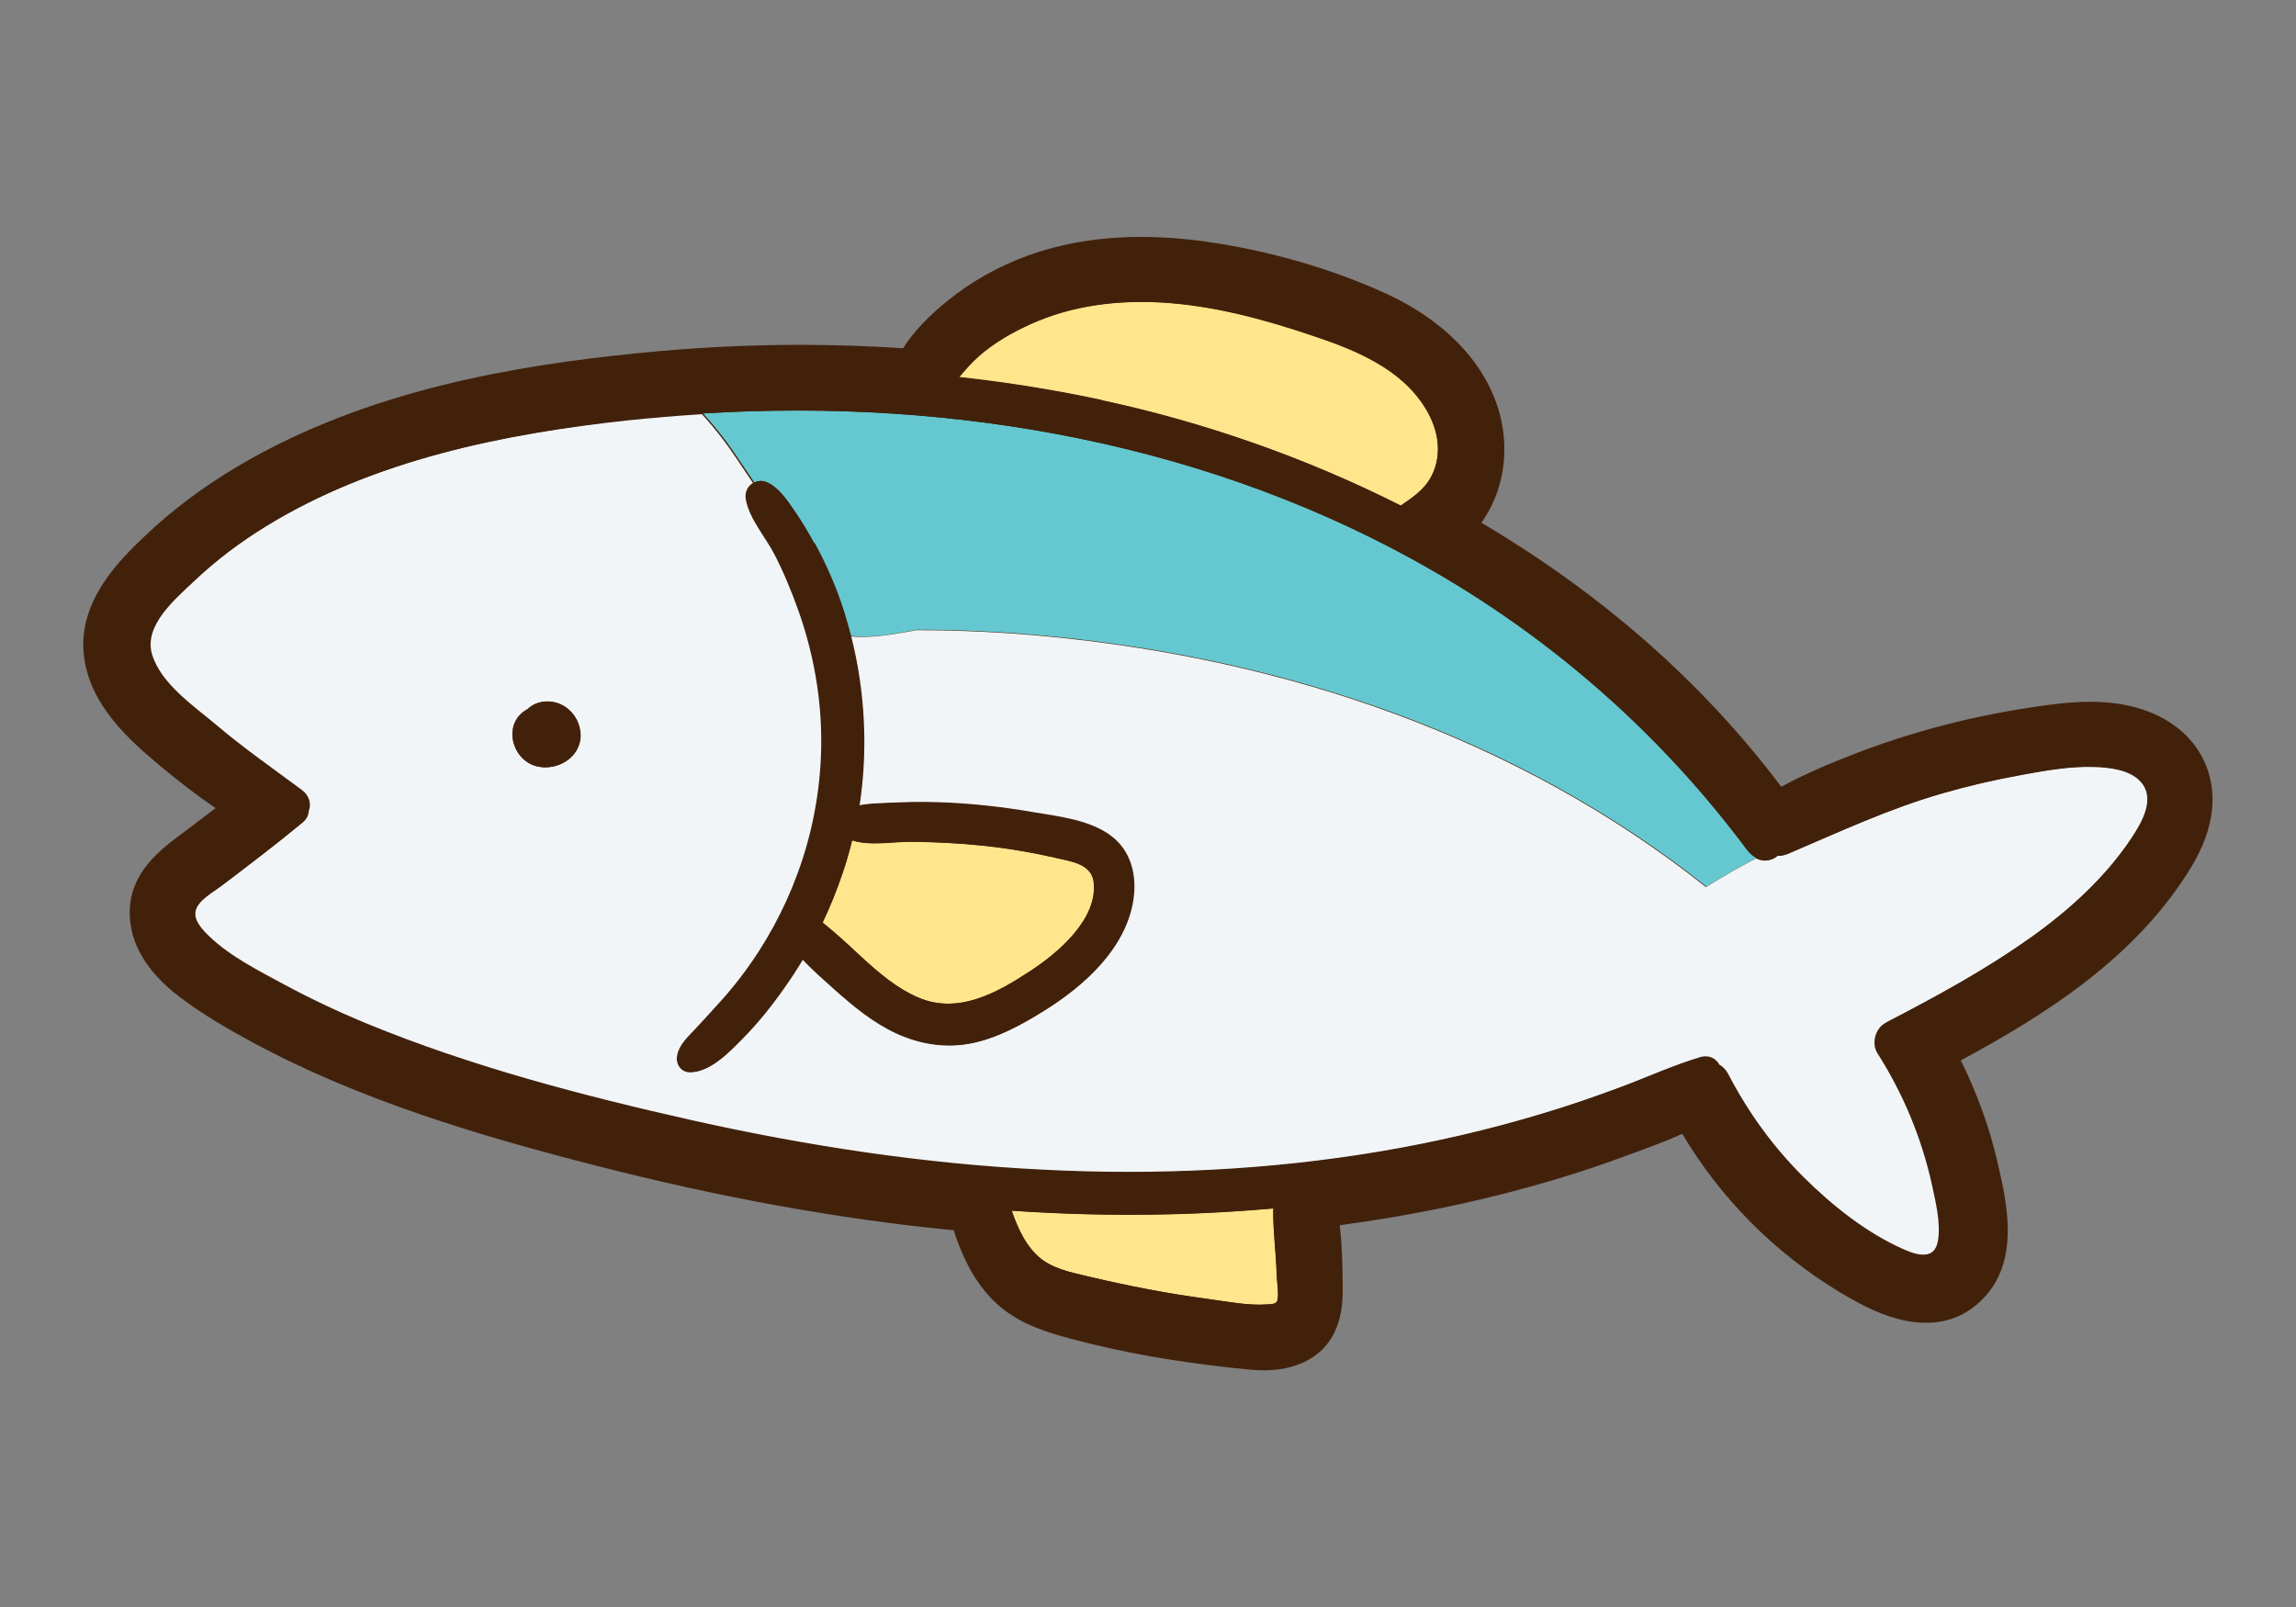 <?xml version="1.0" encoding="UTF-8"?><svg id="_レイヤー_1" xmlns="http://www.w3.org/2000/svg" viewBox="0 0 100 70"><rect x="0" y="0" width="100" height="70" fill="#808080" stroke="none"/><defs><style>.cls-1{fill:#65c8d0;}.cls-2{fill:#ffe68c;}.cls-3{fill:#f1f5f7;}.cls-4{fill:#42210b;}</style></defs><path class="cls-4" d="M74.33,39.67c-.23,0-.46-.08-.65-.23-7.48-5.95-17.22-9.65-28.16-10.69-1.82-.17-3.69-.26-5.55-.26h0c-.76.15-1.54.29-2.36.29-.22,0-.44-.01-.65-.03-.44-.05-.82-.36-.93-.78-.08-.31-.17-.62-.27-.93-.31-.99-.72-1.95-1.22-2.86-.28-.51-.55-.95-.82-1.35-.21-.31-.43-.62-.63-.78-.08.02-.16.03-.24.03-.34,0-.67-.16-.87-.46-.24-.34-.45-.65-.65-.96-.48-.73-.98-1.38-1.48-1.92-.27-.3-.35-.73-.2-1.1.15-.38.51-.63.91-.66,1.39-.09,2.8-.13,4.17-.13,10.42,0,20.2,2.48,28.28,7.17,5.47,3.17,10.16,7.34,13.92,12.4.35.18.59.55.6.94,0,.39-.19.77-.54.96-.78.41-1.47.81-2.11,1.21-.17.11-.36.16-.55.16Z"/><path class="cls-4" d="M83.77,55.69c-.37,0-.78-.1-1.25-.31-1.55-.68-3.13-1.81-4.7-3.37-1.39-1.38-2.56-2.98-3.48-4.76-.09-.05-.15-.09-.2-.15-.64.21-1.3.48-2.01.76-.38.15-.75.3-1.13.45-1.16.44-2.35.84-3.56,1.2-2.28.69-4.68,1.24-7.12,1.66-3.58.6-7.34.91-11.18.91-1.23,0-2.49-.03-3.75-.09-4.94-.25-9.98-.95-15.41-2.17-4.06-.91-9.36-2.21-14.41-4.29-1.27-.52-2.52-1.11-3.71-1.76l-.33-.18c-1.03-.55-2.2-1.18-3.11-2.06-.33-.32-1.11-1.07-.92-2.07.15-.79.85-1.27,1.31-1.59.07-.05.14-.1.2-.14l.17-.13c1.06-.81,2.15-1.64,3.19-2.49l-.79-.58c-.93-.68-1.89-1.39-2.8-2.15-.15-.13-.32-.26-.49-.4-1-.81-2.25-1.81-2.67-3.21-.53-1.78,1.01-3.21,1.93-4.06l.21-.2c.98-.92,2.09-1.77,3.32-2.52,5.27-3.23,11.43-4.24,16.22-4.76,1.06-.12,2.16-.21,3.26-.28.02,0,.04,0,.06,0,.29,0,.57.12.77.34.58.63,1.15,1.36,1.69,2.19.2.3.4.6.61.9.17.25.24.57.16.86-.04.18-.13.34-.25.47.11.32.35.69.59,1.06.18.28.36.56.5.83.41.79.77,1.64,1.11,2.59.11.32.22.64.31.97.04-.07.09-.14.14-.2.2-.22.48-.34.77-.34.06,0,.12,0,.17.01.1,0,.24.02.39.02.63,0,1.32-.13,1.99-.25,0,0,.16-.03.16-.03.06-.01.12-.02.18-.02h0c1.94,0,3.89.09,5.78.27,11.06,1.05,20.97,4.75,28.69,10.69.5-.3,1.03-.59,1.61-.9.15-.08.32-.12.49-.12.12,0,.24.02.36.06.17-.12.35-.18.56-.18.03,0,.06,0,.1,0l1.14-.51c1.8-.78,3.66-1.58,5.63-2.15,1.17-.34,2.38-.62,3.57-.84.95-.17,2.03-.37,3.11-.37h.24c.85.03,2.06.15,2.82,1.01,1.22,1.38.08,3.12-.29,3.68-1.1,1.68-2.64,3.2-4.69,4.66-2.08,1.48-4.32,2.68-6.27,3.7,1.15,1.85,1.97,3.84,2.43,5.93l.05.21c.17.76.38,1.7.24,2.61-.15.96-.81,1.55-1.73,1.55h0ZM34.99,40.72c.28,0,.55.11.75.31,0,0,.1.1.1.1.41.41.84.8,1.27,1.18.73.66,1.53,1.32,2.4,1.72.63.29,1.27.44,1.87.44.25,0,.5-.02.75-.07.97-.19,1.96-.75,2.8-1.27,1.39-.86,3.1-2.26,3.39-4.06.07-.47.1-1.33-.58-1.83-.6-.44-1.54-.6-2.44-.75l-.4-.07c-1.44-.25-2.85-.4-4.18-.44-.2,0-.39,0-.59,0-.46,0-.92.01-1.39.04h-.27c-.29.02-.58.03-.82.09-.08.02-.15.03-.23.03-.26,0-.52-.1-.72-.28-.06-.06-.12-.12-.16-.19-.35,1.77-.96,3.49-1.84,5.11.05-.02.11-.03.16-.03.04,0,.08,0,.13,0ZM23.83,31.61c-.06,0-.1.02-.11.02-.07.06-.19.15-.27.19-.05.03-.11.07-.08.22.02.14.12.29.26.32.04,0,.07.01.11.01.16,0,.32-.07.42-.17.05-.06.07-.12.06-.21-.01-.1-.06-.25-.22-.34-.04-.03-.11-.04-.17-.04Z"/><path class="cls-4" d="M61.01,23.08c-.16,0-.32-.04-.47-.11-4.01-2.03-8.31-3.54-12.77-4.5-1.99-.43-4.04-.76-6.11-.98-.38-.04-.71-.29-.86-.65-.15-.36-.08-.77.17-1.07.27-.33.6-.71,1-1.06.67-.58,1.49-1.08,2.5-1.54,1.55-.7,3.32-1.06,5.26-1.06.31,0,.62,0,.94.03,2.56.14,5.01.88,6.87,1.5,2.12.71,4.25,1.64,5.45,3.59.68,1.12.88,2.28.57,3.37-.36,1.23-1.2,1.8-1.94,2.31-.18.12-.38.18-.59.18Z"/><path class="cls-4" d="M41.28,44.77c-.6,0-1.19-.12-1.74-.37-1.07-.47-1.93-1.21-2.71-1.92l-.39-.36c-.25-.24-.51-.47-.77-.7l-.16-.14c-.1-.09-.2-.18-.31-.26-.39-.3-.52-.84-.31-1.29.32-.68.6-1.37.83-2.06.15-.44.27-.88.38-1.33.07-.28.25-.53.51-.67.16-.09.33-.13.51-.13.11,0,.22.02.33.05.15.05.37.07.65.07.24,0,.49-.02.73-.03.27-.02.54-.03.78-.03,1.22.01,2.28.07,3.3.18,1.07.11,2.19.3,3.31.55l.19.04c.68.14,2.1.44,2.27,1.91.26,2.23-1.9,4.01-3.22,4.87-1.27.83-2.65,1.6-4.17,1.6h0Z"/><path class="cls-4" d="M54.85,57.88c-.61,0-1.21-.09-1.78-.17l-.53-.08c-.87-.11-1.76-.26-2.72-.44-.91-.17-1.81-.36-2.7-.58l-.13-.03c-.78-.18-1.76-.41-2.52-1.13-.65-.61-1.01-1.38-1.29-2.12l-.09-.23c-.12-.33-.07-.71.15-.99.2-.27.51-.42.84-.42.02,0,.05,0,.07,0,1.72.12,3.44.18,5.1.18,2.07,0,4.14-.09,6.13-.27.03,0,.06,0,.09,0,.29,0,.57.12.77.34.22.24.32.57.26.89,0,.44.04.92.08,1.4.03.43.06.86.08,1.29l.02.16c.08.76.1,1.29-.25,1.72-.36.44-.88.47-1.11.49-.17.01-.32.02-.47.02Z"/><path class="cls-4" d="M30.09,47.73c-.48,0-.94-.21-1.24-.58-.32-.38-.44-.89-.35-1.4.14-.73.6-1.2.93-1.54l1.13-1.23c.61-.66,1.16-1.39,1.65-2.15,1.76-2.76,2.64-5.9,2.54-9.08-.05-1.61-.36-3.24-.93-4.84-.3-.86-.63-1.62-.99-2.32-.11-.22-.26-.44-.4-.66-.38-.59-.81-1.26-.94-2.04-.12-.74.23-1.46.87-1.8.23-.12.5-.19.76-.19s.52.06.76.18c.73.35,1.17.99,1.52,1.5.35.5.65,1.01.97,1.58.56,1.03,1.03,2.11,1.38,3.23.11.35.21.69.3,1.04.54,2.11.73,4.32.55,6.48h.02c.5-.03,1-.04,1.49-.04.22,0,.43,0,.65,0,1.43.04,2.94.2,4.48.47l.38.06c1.1.18,2.34.39,3.34,1.13,1.15.85,1.66,2.25,1.41,3.85-.41,2.58-2.59,4.42-4.35,5.52-1,.62-2.2,1.29-3.5,1.55-.38.08-.77.11-1.16.11-.91,0-1.84-.21-2.75-.63-1.12-.51-2.06-1.29-2.92-2.06-.17-.16-.35-.31-.52-.47-.06.08-.11.16-.17.24-.68.94-1.28,1.68-1.9,2.3l-.08.08c-.67.68-1.68,1.7-2.94,1.7h0ZM37.11,39.9c.26.22.5.45.75.68l.38.35c.66.6,1.37,1.21,2.14,1.55.29.13.58.19.9.19.97,0,2.03-.6,3.02-1.26,1.15-.75,2.34-1.87,2.29-2.8-.14-.07-.45-.13-.63-.17l-.22-.05c-1.04-.24-2.07-.41-3.06-.51-.95-.1-1.95-.16-3.04-.17h0c-.24,0-.45.02-.68.03-.29.02-.58.04-.87.04-.07,0-.14,0-.21,0-.06.19-.12.38-.18.57-.17.52-.37,1.04-.59,1.55Z"/><path class="cls-4" d="M23.75,34.47c-.18,0-.37-.02-.54-.06-.95-.2-1.71-1-1.9-1.99-.18-.95.21-1.85,1-2.36.01,0,.03-.02.04-.03.06-.05.11-.09.17-.13.37-.26.83-.4,1.31-.4.44,0,.86.11,1.23.33.69.4,1.14,1.08,1.25,1.88.09.69-.11,1.35-.56,1.87-.49.56-1.23.89-2,.89h0Z"/><path class="cls-4" d="M55.06,59.69c-.43,0-.84-.05-1.23-.09l-.19-.02c-1.2-.13-2.39-.3-3.54-.5-1.19-.21-2.36-.47-3.48-.77-1.04-.28-2.13-.61-3.07-1.4-.74-.63-1.33-1.5-1.78-2.66-.08-.2-.16-.42-.23-.66-4.97-.48-10.24-1.44-15.68-2.84-4.93-1.27-10.14-2.8-14.83-5.33-1.06-.57-2.19-1.22-3.23-2.01-1.43-1.1-2.15-2.33-2.15-3.66,0-1.74,1.32-2.73,2.29-3.45,0,0,1.04-.79,1.45-1.1-.78-.53-1.58-1.14-2.43-1.85-1.22-1.03-3.07-2.59-3.31-4.83-.26-2.39,1.64-4.2,2.66-5.17,1.17-1.12,2.52-2.13,4-3.01,5.69-3.39,12.29-4.43,17.4-4.95,2.37-.24,4.76-.37,7.1-.37,1.51,0,3.03.05,4.52.15.45-.7,1.1-1.4,1.98-2.1,1.03-.83,2.2-1.48,3.49-1.95,1.48-.53,3.13-.8,4.9-.8.91,0,1.87.07,2.86.21,2.72.39,5.43,1.17,7.81,2.26,2.85,1.31,4.7,3.44,5.08,5.86.21,1.37-.05,2.73-.75,3.85-.06.09-.12.18-.18.27,5.28,3.12,9.66,6.98,13.06,11.5,1.14-.62,2.31-1.09,3.34-1.49,1.42-.54,2.91-1,4.41-1.36,1.34-.32,2.77-.58,4.26-.76.52-.06.99-.09,1.44-.09.74,0,1.41.08,2.04.26,1.36.38,2.4,1.2,2.92,2.3.65,1.38.45,2.99-.56,4.65-2.39,3.93-6.34,6.42-10.03,8.41.71,1.43,1.25,2.92,1.6,4.44.41,1.75,1.01,4.33-.69,6-.67.66-1.48.99-2.43.99h0c-1.36,0-2.67-.68-3.78-1.35-2.82-1.71-5.16-4.07-6.83-6.88-.73.33-1.48.6-2.21.87-1.45.54-2.89,1.01-4.34,1.41-2.64.74-5.46,1.31-8.37,1.7.11.91.12,1.81.13,2.57.01.77.04,2.57-1.68,3.39-.51.24-1.08.36-1.75.36ZM45.9,53.92c.35.33.94.47,1.56.61l.14.03c.87.21,1.74.39,2.61.56.92.17,1.77.31,2.6.42.19.02.38.05.57.08.4.06.81.12,1.2.14,0-.09-.01-.16-.02-.21-.01-.4-.04-.8-.07-1.19-.01-.2-.03-.4-.04-.59-1.71.13-3.45.19-5.2.19h0c-1.11,0-2.24-.03-3.38-.08.01.01.02.02.04.04ZM75.64,45.62c.23.17.42.4.56.67.83,1.59,1.87,3.01,3.1,4.24,1.38,1.38,2.75,2.36,4.06,2.93.03.01.06.03.09.04,0-.48-.12-1.01-.23-1.5l-.05-.22c-.42-1.89-1.17-3.7-2.23-5.37-.29-.45-.37-1.03-.22-1.57.15-.54.5-.99.96-1.23,1.92-1,4.14-2.18,6.16-3.61,1.81-1.29,3.21-2.67,4.16-4.1.62-.95.48-1.13.47-1.14-.07-.08-.34-.27-1.3-.3h-.18c-.89,0-1.83.17-2.74.33-1.13.2-2.26.47-3.37.79-1.85.53-3.56,1.28-5.38,2.06l-1.21.52c-.17.07-.33.12-.51.14-.28.15-.58.23-.89.23s-.59-.07-.86-.21c-.3-.15-.57-.38-.78-.66-3.6-4.82-8.07-8.81-13.29-11.84-7.77-4.5-17.18-6.88-27.23-6.88-1.33,0-2.7.04-4.04.13-1.07.07-2.14.16-3.17.27-4.57.5-10.44,1.46-15.35,4.47-1.1.68-2.1,1.44-2.97,2.26l-.23.21c-.56.52-1.5,1.39-1.35,1.92.23.77,1.15,1.52,1.97,2.17.18.15.36.29.53.43.86.72,1.79,1.4,2.69,2.06l.96.71c.64.48.91,1.23.71,1.96-.06.42-.28.81-.62,1.09-1.12.93-2.29,1.82-3.42,2.68l-.17.13c-.08.06-.17.13-.27.19-.08.06-.21.15-.31.23.07.08.15.16.19.19.7.68,1.69,1.21,2.65,1.72l.34.18c1.13.61,2.31,1.17,3.51,1.66,4.9,2.01,10.09,3.29,14.07,4.18,5.31,1.19,10.24,1.88,15.06,2.12,1.22.06,2.44.09,3.64.09,3.73,0,7.37-.3,10.83-.88,2.35-.4,4.66-.94,6.86-1.6,1.16-.35,2.31-.74,3.42-1.16.37-.14.73-.28,1.09-.43.77-.31,1.57-.63,2.41-.88.18-.05.36-.08.54-.08.54,0,1.02.24,1.35.65ZM44.18,15.68c1.36.2,2.71.44,4.02.73,4.43.95,8.7,2.43,12.71,4.4.33-.25.51-.47.61-.8.18-.64-.08-1.27-.34-1.69-.88-1.44-2.7-2.15-4.33-2.7-1.73-.58-4.01-1.26-6.32-1.39-.27-.02-.55-.02-.82-.02-1.64,0-3.12.29-4.39.87-.43.19-.81.4-1.15.61Z"/><path class="cls-1" d="M32.85,21.02c.16-.08.37-.1.58,0,.5.24.84.75,1.15,1.2.32.46.61.95.88,1.44.53.97.97,1.99,1.3,3.05.1.33.2.66.28.99,0,0,.01,0,.02,0,.92.1,1.87-.08,2.77-.25.03,0,.07-.01.1-.02,1.9,0,3.79.09,5.68.27,10.4.99,20.5,4.39,28.71,10.92.71-.44,1.44-.85,2.18-1.25-.15-.08-.29-.2-.4-.34-3.68-4.94-8.28-9.03-13.61-12.12-9.62-5.57-20.85-7.58-31.87-6.9.59.64,1.12,1.34,1.59,2.05.21.31.42.63.64.95Z"/><path class="cls-3" d="M88.44,40.85c1.69-1.2,3.28-2.64,4.42-4.38.44-.67,1.02-1.69.38-2.41-.48-.54-1.38-.63-2.06-.65-1.05-.03-2.11.16-3.14.35-1.17.21-2.33.48-3.47.81-2.33.67-4.48,1.68-6.71,2.63-.15.06-.3.09-.44.08-.04.03-.08.06-.12.09-.28.16-.57.15-.82.02-.74.39-1.47.81-2.18,1.25-8.21-6.53-18.31-9.93-28.71-10.92-1.89-.18-3.79-.27-5.68-.27-.03,0-.07.01-.1.02-.9.16-1.85.34-2.77.25,0,0-.01,0-.02,0,.62,2.41.75,4.93.37,7.38.42-.09.88-.09,1.26-.11.69-.04,1.37-.05,2.06-.03,1.45.04,2.9.2,4.33.45,1.08.19,2.37.34,3.28,1,.91.67,1.16,1.77.99,2.84-.34,2.11-2.15,3.72-3.87,4.79-.96.6-2.03,1.19-3.15,1.41-1.13.22-2.23.04-3.27-.44-.99-.46-1.85-1.17-2.66-1.89-.45-.4-.9-.8-1.32-1.23-.03-.03-.06-.07-.1-.1-.26.43-.53.86-.83,1.27-.54.76-1.13,1.51-1.79,2.18-.57.58-1.41,1.47-2.27,1.47-.4,0-.63-.37-.56-.73.1-.51.5-.84.84-1.21.32-.35.65-.7.97-1.06.65-.71,1.24-1.48,1.76-2.29,1.85-2.88,2.81-6.25,2.7-9.68-.06-1.76-.4-3.49-.99-5.15-.3-.84-.64-1.67-1.05-2.46-.39-.75-1.1-1.55-1.24-2.39-.05-.31.09-.58.32-.7-.22-.32-.43-.63-.64-.95-.47-.71-1-1.41-1.59-2.05-1.07.07-2.15.16-3.22.27-5.43.59-11.07,1.73-15.78,4.62-1.13.69-2.18,1.48-3.14,2.39-.81.76-2.23,1.93-1.86,3.2.38,1.3,1.85,2.28,2.83,3.11,1.18,1,2.46,1.89,3.7,2.81.34.25.41.61.3.91-.01.18-.09.36-.26.5-1.16.96-2.36,1.87-3.56,2.78-.35.26-1.02.63-1.11,1.09-.08.43.33.84.61,1.11.9.87,2.13,1.48,3.22,2.07,1.17.63,2.38,1.21,3.61,1.71,4.57,1.88,9.42,3.16,14.24,4.23,5.01,1.12,10.1,1.89,15.24,2.14,4.91.24,9.85.02,14.7-.8,2.36-.4,4.7-.94,6.99-1.63,1.18-.35,2.34-.75,3.49-1.18,1.15-.43,2.26-.94,3.43-1.29.39-.12.69.06.84.33.15.08.28.21.38.4.86,1.66,1.96,3.18,3.29,4.5,1.25,1.24,2.75,2.44,4.38,3.15.65.29,1.39.42,1.52-.44.12-.78-.11-1.67-.27-2.43-.45-2.03-1.25-3.95-2.37-5.71-.27-.42-.1-1.08.34-1.31,2.16-1.12,4.3-2.28,6.28-3.69ZM23.42,33.39c-1.1-.23-1.55-1.79-.55-2.44.03-.02.06-.04.09-.05.05-.05.1-.09.16-.13.41-.28.99-.27,1.41-.03.41.24.67.64.73,1.11.14,1.04-.9,1.74-1.85,1.54Z"/><path class="cls-2" d="M47.99,17.43c4.46.96,8.88,2.5,13.02,4.59.68-.46,1.27-.87,1.52-1.73.25-.88.01-1.77-.45-2.53-1.05-1.72-3.06-2.53-4.89-3.14-2.13-.72-4.34-1.32-6.59-1.45-1.95-.11-3.91.13-5.7.94-.8.36-1.58.8-2.24,1.38-.33.28-.61.61-.88.93,2.09.23,4.16.56,6.21,1Z"/><path class="cls-2" d="M37.12,36.6c-.12.48-.25.95-.41,1.41-.25.74-.54,1.47-.88,2.18.17.13.34.28.51.42.41.35.8.72,1.2,1.09.73.67,1.51,1.34,2.43,1.74,1.75.77,3.46-.19,4.92-1.15,1.19-.78,2.94-2.25,2.75-3.87-.09-.8-1.01-.9-1.65-1.05-1.05-.24-2.11-.42-3.19-.53-1.04-.11-2.09-.16-3.14-.17-.77,0-1.77.19-2.54-.06Z"/><path class="cls-2" d="M44.14,52.95c.25.64.53,1.26,1.04,1.74.59.56,1.41.72,2.17.9.88.21,1.77.4,2.66.57.88.17,1.77.31,2.66.43.81.11,1.71.29,2.53.23.12,0,.33,0,.41-.11.13-.16,0-.97,0-1.18-.03-.91-.15-1.83-.15-2.74,0-.05,0-.1.01-.15-3.79.34-7.6.36-11.4.1.03.07.05.15.08.22Z"/><path class="cls-4" d="M35.46,23.66c-.27-.49-.56-.98-.88-1.44-.31-.45-.65-.96-1.15-1.2-.21-.1-.42-.09-.58,0-.23.12-.37.39-.32.7.14.84.85,1.64,1.24,2.39.41.79.75,1.62,1.05,2.46.58,1.66.93,3.39.99,5.15.11,3.43-.86,6.8-2.7,9.68-.52.81-1.11,1.58-1.76,2.29-.32.35-.65.7-.97,1.06-.34.37-.74.7-.84,1.21-.07.36.16.73.56.73.86,0,1.7-.89,2.27-1.47.66-.67,1.25-1.41,1.79-2.18.29-.41.57-.84.83-1.27.03.03.06.07.1.1.42.43.87.83,1.32,1.23.81.72,1.67,1.44,2.66,1.89,1.04.48,2.13.67,3.27.44,1.12-.22,2.19-.81,3.15-1.41,1.72-1.07,3.53-2.68,3.87-4.79.17-1.07-.08-2.17-.99-2.84-.91-.67-2.2-.82-3.28-1-1.43-.25-2.88-.41-4.33-.45-.69-.02-1.37,0-2.06.03-.38.02-.85.02-1.26.11.37-2.45.24-4.97-.37-7.38-.09-.33-.18-.66-.28-.99-.33-1.06-.77-2.07-1.3-3.05ZM45.98,37.37c.64.15,1.55.25,1.65,1.05.19,1.62-1.56,3.09-2.75,3.87-1.46.96-3.17,1.92-4.92,1.15-.92-.4-1.7-1.07-2.43-1.74-.4-.36-.79-.74-1.2-1.09-.17-.14-.33-.29-.51-.42.34-.71.63-1.44.88-2.18.16-.47.29-.94.41-1.41.77.25,1.77.05,2.54.06,1.05.01,2.1.06,3.14.17,1.07.11,2.14.3,3.19.53Z"/><path class="cls-4" d="M24.54,30.74c-.42-.25-1.01-.26-1.41.03-.05.04-.11.08-.16.13-.03.02-.06.03-.09.05-1,.65-.55,2.21.55,2.44.95.2,1.99-.5,1.85-1.54-.06-.46-.33-.87-.73-1.11Z"/><path class="cls-4" d="M95.04,33.56c-.43-.91-1.3-1.47-2.25-1.73-1-.28-2.05-.26-3.07-.13-1.39.17-2.78.41-4.15.74-1.45.35-2.88.79-4.28,1.32-1.36.52-2.76,1.11-4,1.89-3.75-5.24-8.78-9.46-14.42-12.62.38-.3.7-.69.95-1.09.58-.93.77-2.05.6-3.13-.37-2.39-2.39-4.11-4.48-5.07-2.35-1.08-4.97-1.81-7.52-2.17-2.42-.34-4.94-.3-7.26.54-1.16.42-2.23,1-3.19,1.78-.77.62-1.62,1.44-2.03,2.38-4.03-.32-8.09-.25-12.11.16-5.84.6-11.86,1.77-16.97,4.81-1.37.81-2.66,1.77-3.81,2.87-1.18,1.12-2.53,2.53-2.34,4.3.19,1.77,1.67,3.06,2.95,4.14,1.13.96,2.33,1.85,3.61,2.58-.83.6-1.64,1.22-2.46,1.84-.94.71-2.1,1.46-2.1,2.79,0,1.19.85,2.14,1.74,2.82.96.73,2.03,1.34,3.09,1.92,4.56,2.46,9.6,3.95,14.59,5.23,5.32,1.37,10.77,2.4,16.26,2.88.06.45.23.9.36,1.25.33.84.78,1.65,1.48,2.24.76.65,1.71.94,2.66,1.19,1.12.3,2.25.54,3.39.75,1.15.2,2.31.37,3.47.49.86.09,1.79.24,2.61-.15.99-.47,1.1-1.45,1.08-2.43-.02-1.13-.04-2.29-.27-3.4,0-.03-.02-.06-.03-.09.27-.03.54-.06.81-.1,2.87-.37,5.71-.93,8.49-1.71,1.41-.4,2.81-.85,4.18-1.36,1.04-.39,2.1-.77,3.08-1.29,1.59,3.02,4.01,5.58,6.93,7.35,1.41.86,3.49,1.93,4.93.52,1.29-1.27.76-3.47.41-5.02-.41-1.79-1.1-3.51-2-5.11,4.01-2.11,8.15-4.56,10.55-8.52.67-1.1,1.08-2.44.51-3.66ZM55.46,52.64s-.01.1-.01.15c0,.91.13,1.83.15,2.74,0,.21.13,1.02,0,1.18-.08.1-.29.1-.41.11-.82.06-1.72-.12-2.53-.23-.89-.12-1.78-.26-2.66-.43-.89-.17-1.78-.36-2.66-.57-.76-.18-1.59-.35-2.17-.9-.51-.48-.79-1.1-1.04-1.74-.03-.07-.05-.14-.08-.22,3.8.26,7.61.24,11.4-.1ZM82.16,44.54c-.45.23-.61.89-.34,1.31,1.11,1.76,1.91,3.67,2.37,5.71.17.76.4,1.64.27,2.43-.14.87-.87.73-1.52.44-1.63-.71-3.13-1.91-4.38-3.15-1.33-1.32-2.43-2.84-3.29-4.5-.1-.19-.23-.32-.38-.4-.15-.27-.45-.45-.84-.33-1.17.35-2.28.86-3.43,1.29-1.15.43-2.31.83-3.49,1.18-2.29.69-4.63,1.23-6.99,1.63-4.85.82-9.79,1.05-14.7.8-5.13-.25-10.22-1.02-15.24-2.14-4.81-1.08-9.67-2.35-14.24-4.23-1.23-.51-2.44-1.08-3.61-1.71-1.09-.59-2.32-1.21-3.22-2.07-.28-.27-.7-.69-.61-1.11.09-.46.76-.83,1.11-1.09,1.2-.91,2.4-1.82,3.56-2.78.17-.14.25-.32.26-.5.11-.29.04-.65-.3-.91-1.24-.92-2.52-1.81-3.7-2.81-.98-.83-2.45-1.81-2.83-3.11-.37-1.26,1.05-2.43,1.86-3.2.96-.91,2.02-1.7,3.14-2.39,4.71-2.89,10.36-4.02,15.78-4.62,1.07-.12,2.14-.21,3.22-.27,11.01-.68,22.25,1.32,31.87,6.9,5.33,3.09,9.93,7.18,13.61,12.12.11.15.25.27.4.34.25.13.54.14.82-.02.04-.03.08-.06.12-.09.14.01.28-.01.44-.08,2.22-.95,4.37-1.95,6.71-2.63,1.14-.33,2.3-.6,3.47-.81,1.03-.19,2.09-.37,3.14-.35.68.02,1.58.11,2.06.65.64.73.06,1.74-.38,2.41-1.15,1.74-2.74,3.18-4.42,4.38-1.98,1.41-4.12,2.57-6.28,3.69ZM42.65,15.5c.67-.58,1.44-1.02,2.24-1.38,1.79-.81,3.75-1.05,5.7-.94,2.25.13,4.46.73,6.59,1.45,1.83.61,3.83,1.42,4.89,3.14.47.76.71,1.65.45,2.53-.25.86-.84,1.27-1.52,1.73-4.14-2.09-8.56-3.63-13.02-4.59-2.05-.44-4.13-.77-6.21-1,.27-.33.55-.65.88-.93Z"/></svg>